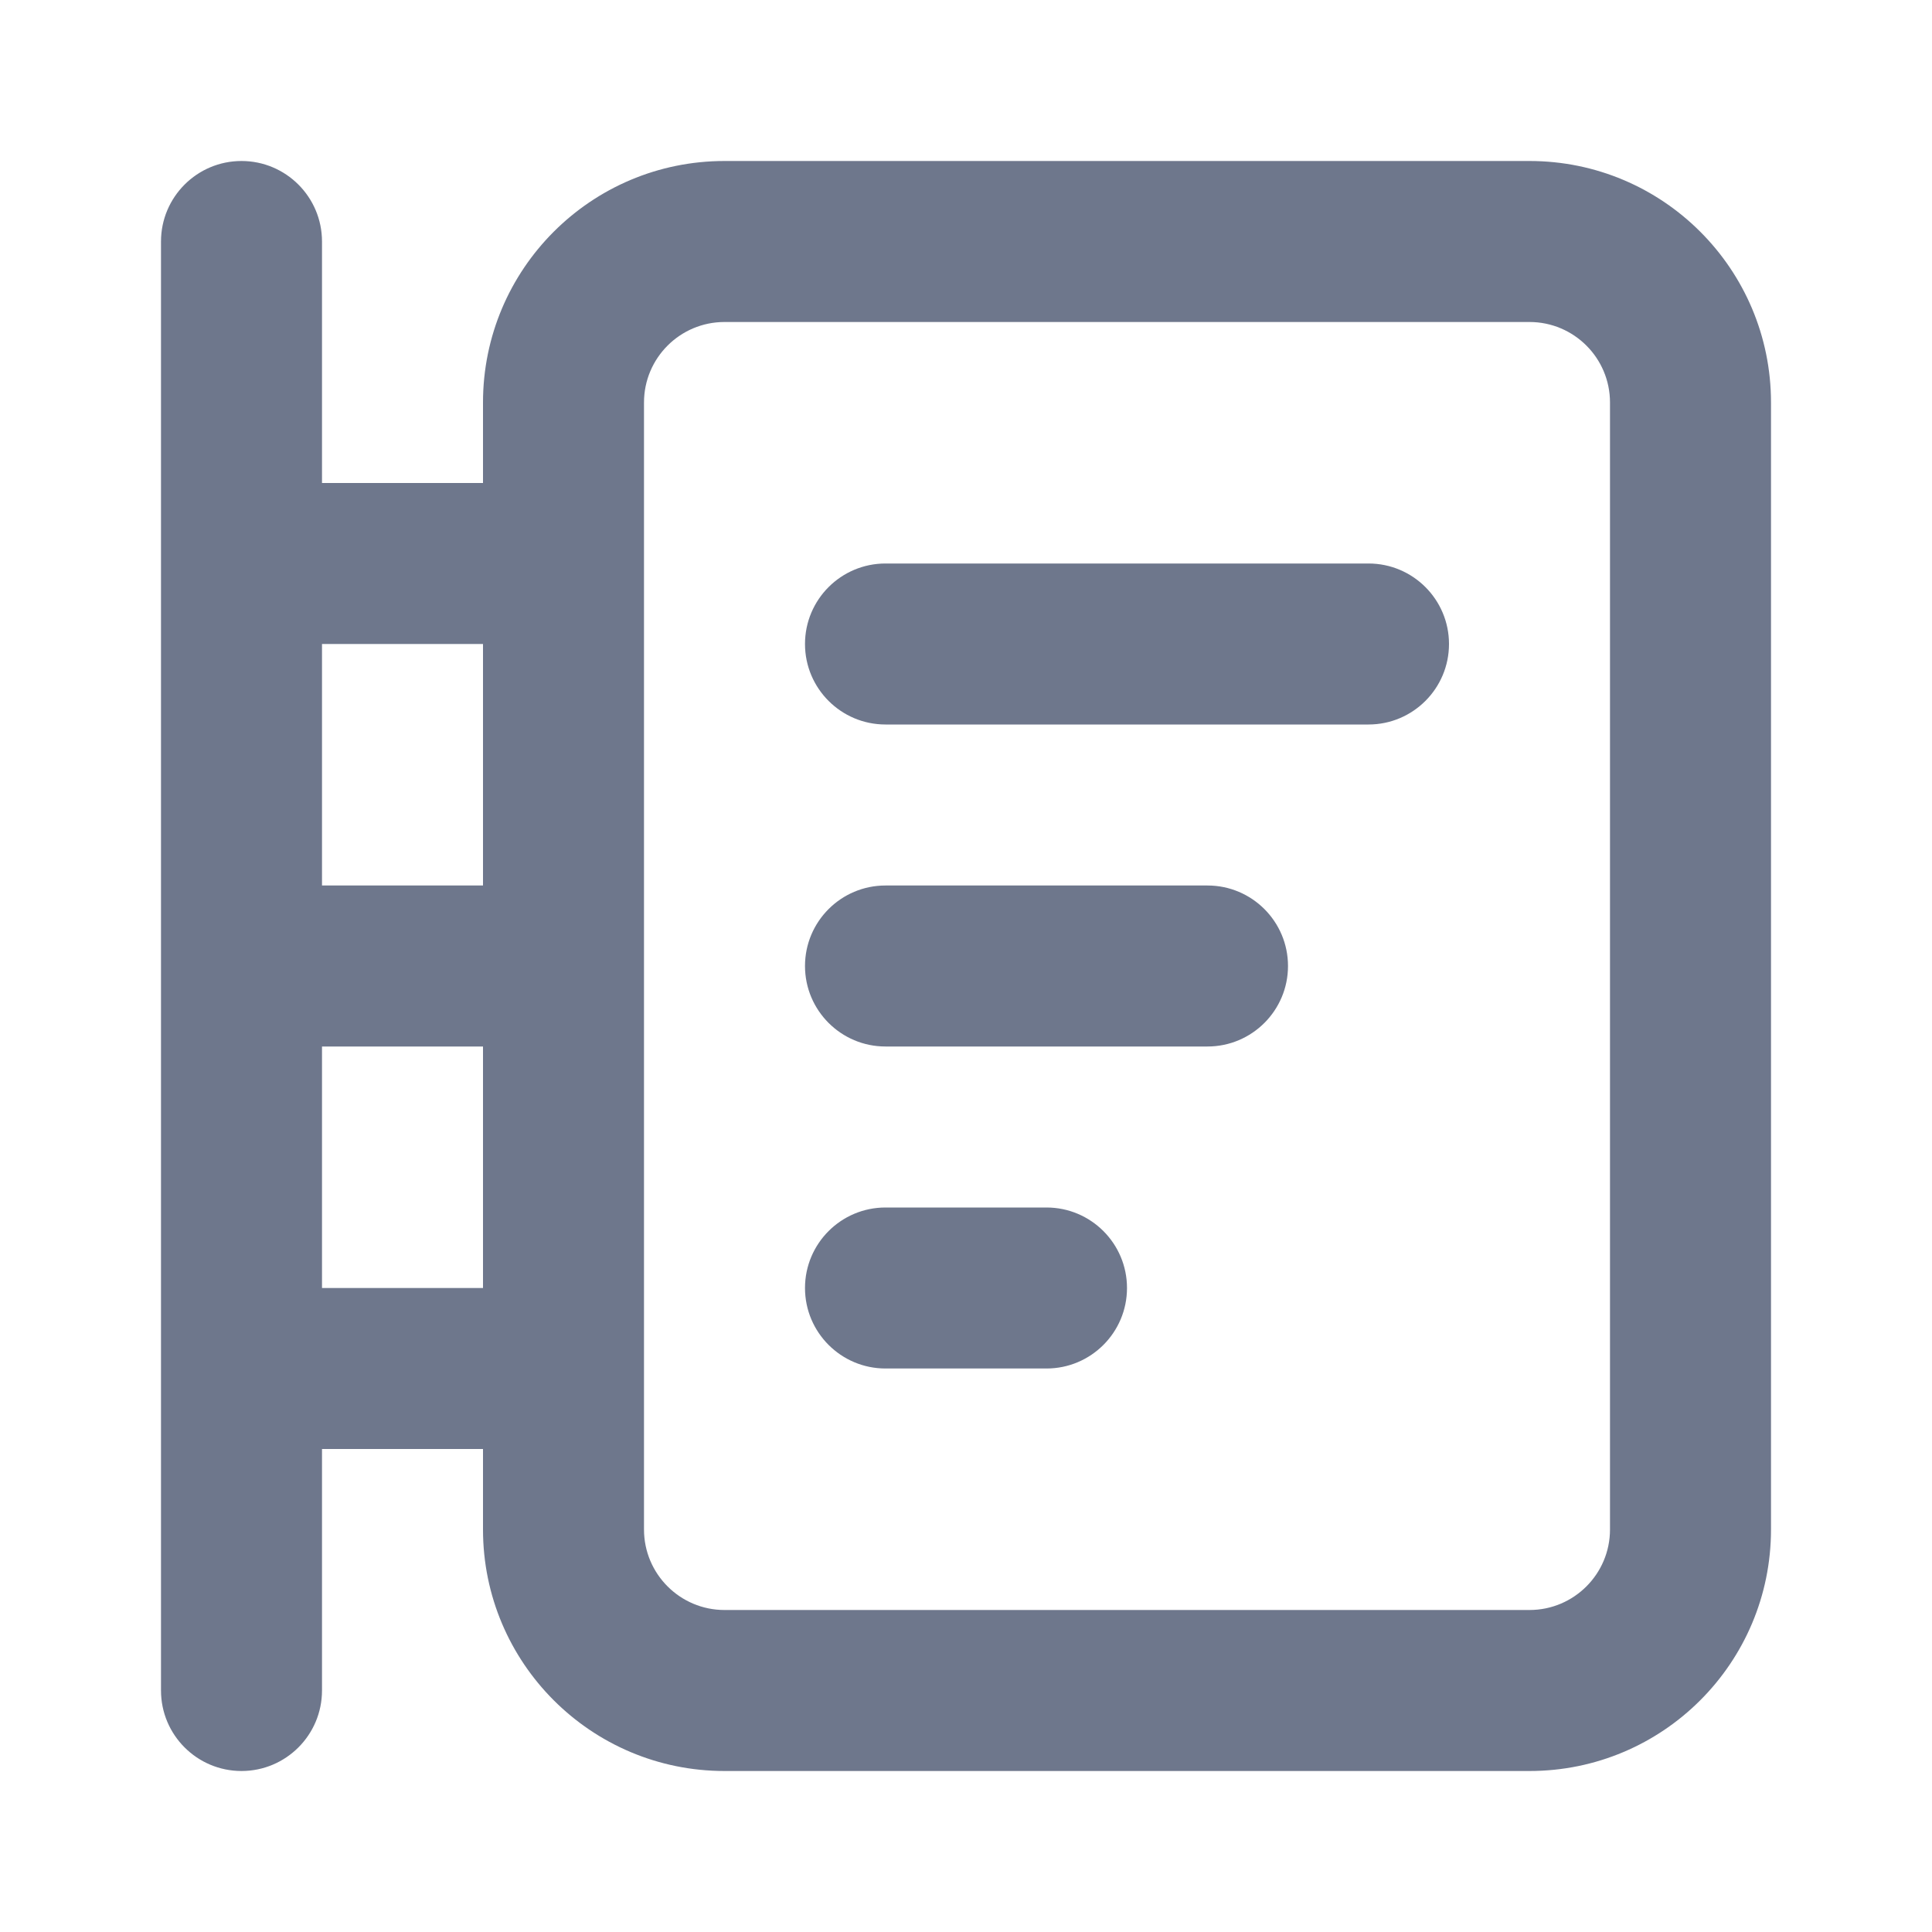 <svg width="24" height="24" viewBox="0 0 24 24" fill="none" xmlns="http://www.w3.org/2000/svg">
<path fill-rule="evenodd" clip-rule="evenodd" d="M3 2C3.552 2 4 2.448 4 3V6H6V5C6 3.343 7.343 2 9 2H14H19C20.657 2 22 3.343 22 5V19C22 20.657 20.657 22 19 22H14H9C7.343 22 6 20.657 6 19V18H4V21C4 21.552 3.552 22 3 22C2.448 22 2 21.552 2 21V3C2 2.448 2.448 2 3 2ZM4 16H6V13H4V16ZM6 8V11H4V8H6ZM8 5C8 4.448 8.448 4 9 4H14H19C19.552 4 20 4.448 20 5V19C20 19.552 19.552 20 19 20H14H9C8.448 20 8 19.552 8 19V5ZM11 7C10.448 7 10 7.448 10 8C10 8.552 10.448 9 11 9H17C17.552 9 18 8.552 18 8C18 7.448 17.552 7 17 7H11ZM10 12C10 11.448 10.448 11 11 11H15C15.552 11 16 11.448 16 12C16 12.552 15.552 13 15 13H11C10.448 13 10 12.552 10 12ZM11 15C10.448 15 10 15.448 10 16C10 16.552 10.448 17 11 17H13C13.552 17 14 16.552 14 16C14 15.448 13.552 15 13 15H11Z" fill="#6E778C"/>
</svg>
